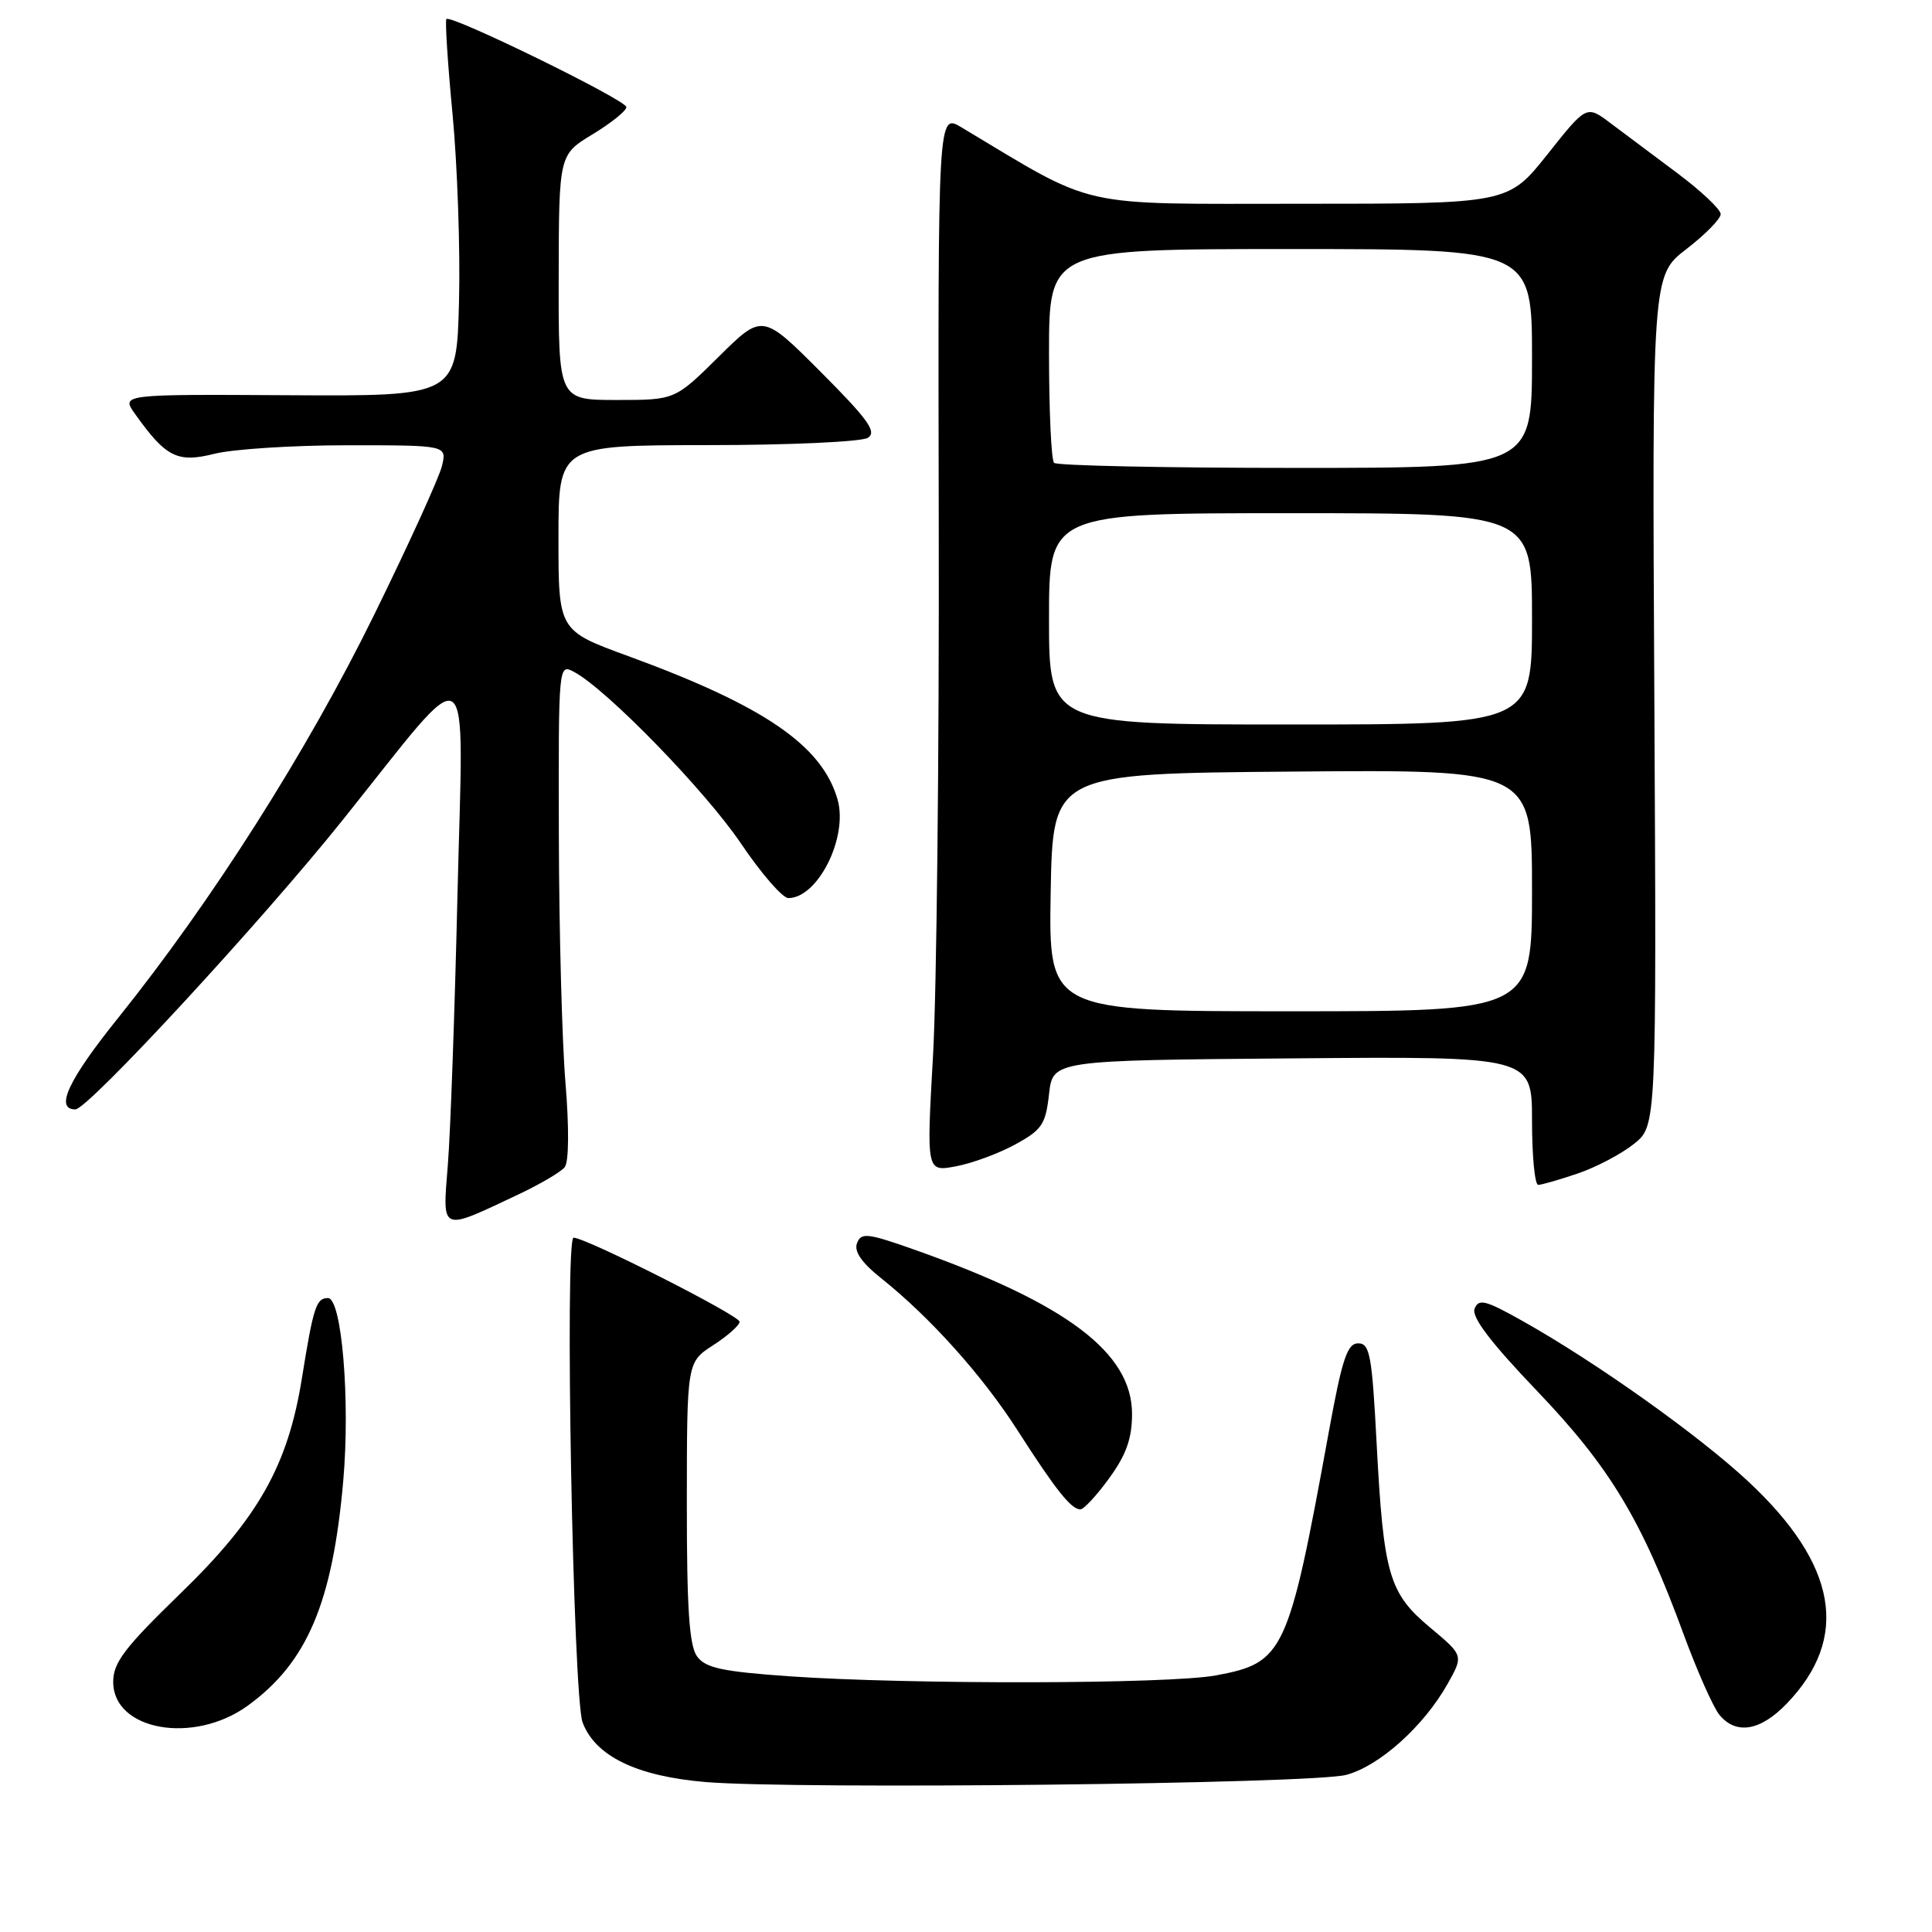 <?xml version="1.0" encoding="UTF-8" standalone="no"?>
<!DOCTYPE svg PUBLIC "-//W3C//DTD SVG 1.1//EN" "http://www.w3.org/Graphics/SVG/1.1/DTD/svg11.dtd" >
<svg xmlns="http://www.w3.org/2000/svg" xmlns:xlink="http://www.w3.org/1999/xlink" version="1.1" viewBox="0 0 256 256">
 <g >
 <path fill="currentColor"
d=" M 178.38 235.18 C 182.77 234.02 188.66 228.73 191.81 223.13 C 193.93 219.36 193.93 219.36 189.50 215.66 C 184.03 211.09 183.33 208.66 182.41 191.25 C 181.80 179.56 181.51 178.00 179.97 178.00 C 178.52 178.00 177.84 180.04 176.07 189.75 C 170.72 219.11 170.15 220.33 161.11 222.00 C 154.88 223.16 120.54 223.22 104.62 222.12 C 95.70 221.49 93.49 221.02 92.37 219.49 C 91.33 218.06 91.00 213.19 91.01 199.06 C 91.02 180.50 91.02 180.50 94.51 178.24 C 96.43 177.00 98.00 175.60 98.00 175.14 C 98.00 174.31 77.64 164.00 76.00 164.00 C 74.80 164.00 75.93 224.91 77.20 228.24 C 78.89 232.71 84.37 235.36 93.49 236.13 C 105.53 237.13 173.88 236.38 178.38 235.18 Z  M 32.83 226.01 C 40.69 220.31 44.06 212.39 45.48 196.25 C 46.42 185.60 45.29 172.00 43.46 172.00 C 41.90 172.00 41.53 173.15 40.00 182.65 C 38.15 194.18 34.23 201.13 23.94 211.11 C 16.50 218.33 15.00 220.30 15.00 222.86 C 15.00 229.31 25.67 231.20 32.83 226.01 Z  M 236.74 225.75 C 245.15 217.03 243.48 207.34 231.66 196.31 C 225.13 190.21 211.48 180.50 201.75 175.04 C 196.83 172.27 195.92 172.04 195.39 173.42 C 194.97 174.52 197.51 177.87 203.66 184.30 C 213.32 194.41 217.51 201.35 223.07 216.50 C 224.89 221.45 227.04 226.29 227.85 227.25 C 230.06 229.90 233.26 229.36 236.74 225.75 Z  M 146.99 195.85 C 149.24 192.75 150.00 190.60 150.00 187.35 C 150.00 179.28 141.41 172.77 121.34 165.65 C 114.96 163.39 114.11 163.28 113.56 164.72 C 113.14 165.81 114.15 167.29 116.72 169.34 C 123.26 174.56 130.16 182.25 134.81 189.50 C 139.89 197.43 141.94 200.00 143.15 200.00 C 143.61 200.00 145.34 198.13 146.99 195.85 Z  M 68.71 158.26 C 71.57 156.91 74.33 155.29 74.83 154.65 C 75.38 153.97 75.42 149.44 74.93 143.50 C 74.47 138.00 74.08 123.25 74.05 110.71 C 74.00 87.95 74.00 87.93 76.08 89.04 C 80.40 91.35 93.46 104.78 98.17 111.75 C 100.86 115.74 103.69 119.00 104.46 119.00 C 108.38 119.00 112.41 110.92 110.98 105.93 C 108.93 98.78 101.27 93.53 83.25 86.94 C 74.00 83.56 74.00 83.56 74.00 71.28 C 74.00 59.00 74.00 59.00 93.75 58.98 C 104.63 58.98 114.17 58.54 115.00 58.01 C 116.22 57.23 115.03 55.58 108.76 49.29 C 101.02 41.54 101.02 41.54 95.23 47.27 C 89.44 53.00 89.44 53.00 81.72 53.00 C 74.00 53.00 74.00 53.00 74.03 36.75 C 74.06 20.50 74.06 20.50 78.53 17.79 C 80.99 16.30 83.00 14.68 83.00 14.19 C 83.00 13.27 59.77 1.90 59.15 2.52 C 58.96 2.71 59.32 8.41 59.97 15.18 C 60.61 21.96 61.00 33.12 60.82 40.00 C 60.50 52.50 60.50 52.50 38.27 52.37 C 16.03 52.24 16.03 52.24 17.91 54.87 C 21.99 60.60 23.51 61.36 28.41 60.13 C 30.87 59.51 38.81 59.00 46.05 59.00 C 59.22 59.00 59.22 59.00 58.56 61.75 C 58.20 63.26 54.15 72.15 49.56 81.50 C 40.72 99.51 28.07 119.42 15.67 134.86 C 9.05 143.09 7.22 147.00 9.99 147.00 C 11.65 147.00 34.59 122.17 45.38 108.69 C 63.04 86.64 61.40 85.59 60.62 118.50 C 60.26 133.90 59.69 150.04 59.34 154.36 C 58.63 163.36 58.24 163.20 68.71 158.26 Z  M 209.07 155.49 C 211.51 154.66 214.85 152.90 216.50 151.58 C 219.50 149.19 219.50 149.19 219.21 92.84 C 218.91 36.50 218.91 36.50 223.46 33.00 C 225.95 31.08 228.00 29.00 228.00 28.37 C 228.00 27.75 225.41 25.30 222.25 22.94 C 219.09 20.57 215.09 17.58 213.36 16.29 C 210.22 13.93 210.22 13.93 205.03 20.47 C 199.83 27.00 199.83 27.00 172.34 27.00 C 142.20 27.00 145.57 27.76 127.39 16.87 C 124.28 15.01 124.28 15.01 124.39 69.76 C 124.45 99.87 124.11 131.42 123.63 139.88 C 122.76 155.27 122.76 155.27 126.63 154.55 C 128.76 154.16 132.30 152.86 134.50 151.66 C 138.07 149.71 138.55 148.99 139.00 144.99 C 139.50 140.50 139.50 140.50 171.25 140.24 C 203.00 139.97 203.00 139.97 203.00 148.49 C 203.00 153.17 203.37 157.00 203.82 157.00 C 204.27 157.00 206.64 156.32 209.07 155.49 Z  M 139.22 118.25 C 139.50 102.50 139.50 102.50 171.25 102.24 C 203.00 101.97 203.00 101.97 203.00 117.99 C 203.00 134.00 203.00 134.00 170.97 134.00 C 138.95 134.00 138.95 134.00 139.22 118.25 Z  M 139.00 82.00 C 139.00 68.00 139.00 68.00 171.00 68.00 C 203.00 68.00 203.00 68.00 203.00 82.00 C 203.00 96.00 203.00 96.00 171.00 96.00 C 139.00 96.00 139.00 96.00 139.00 82.00 Z  M 139.67 61.33 C 139.30 60.97 139.00 54.44 139.00 46.83 C 139.00 33.00 139.00 33.00 171.00 33.00 C 203.00 33.00 203.00 33.00 203.00 47.50 C 203.00 62.00 203.00 62.00 171.67 62.00 C 154.43 62.00 140.03 61.70 139.67 61.33 Z "/>
</g>
</svg>